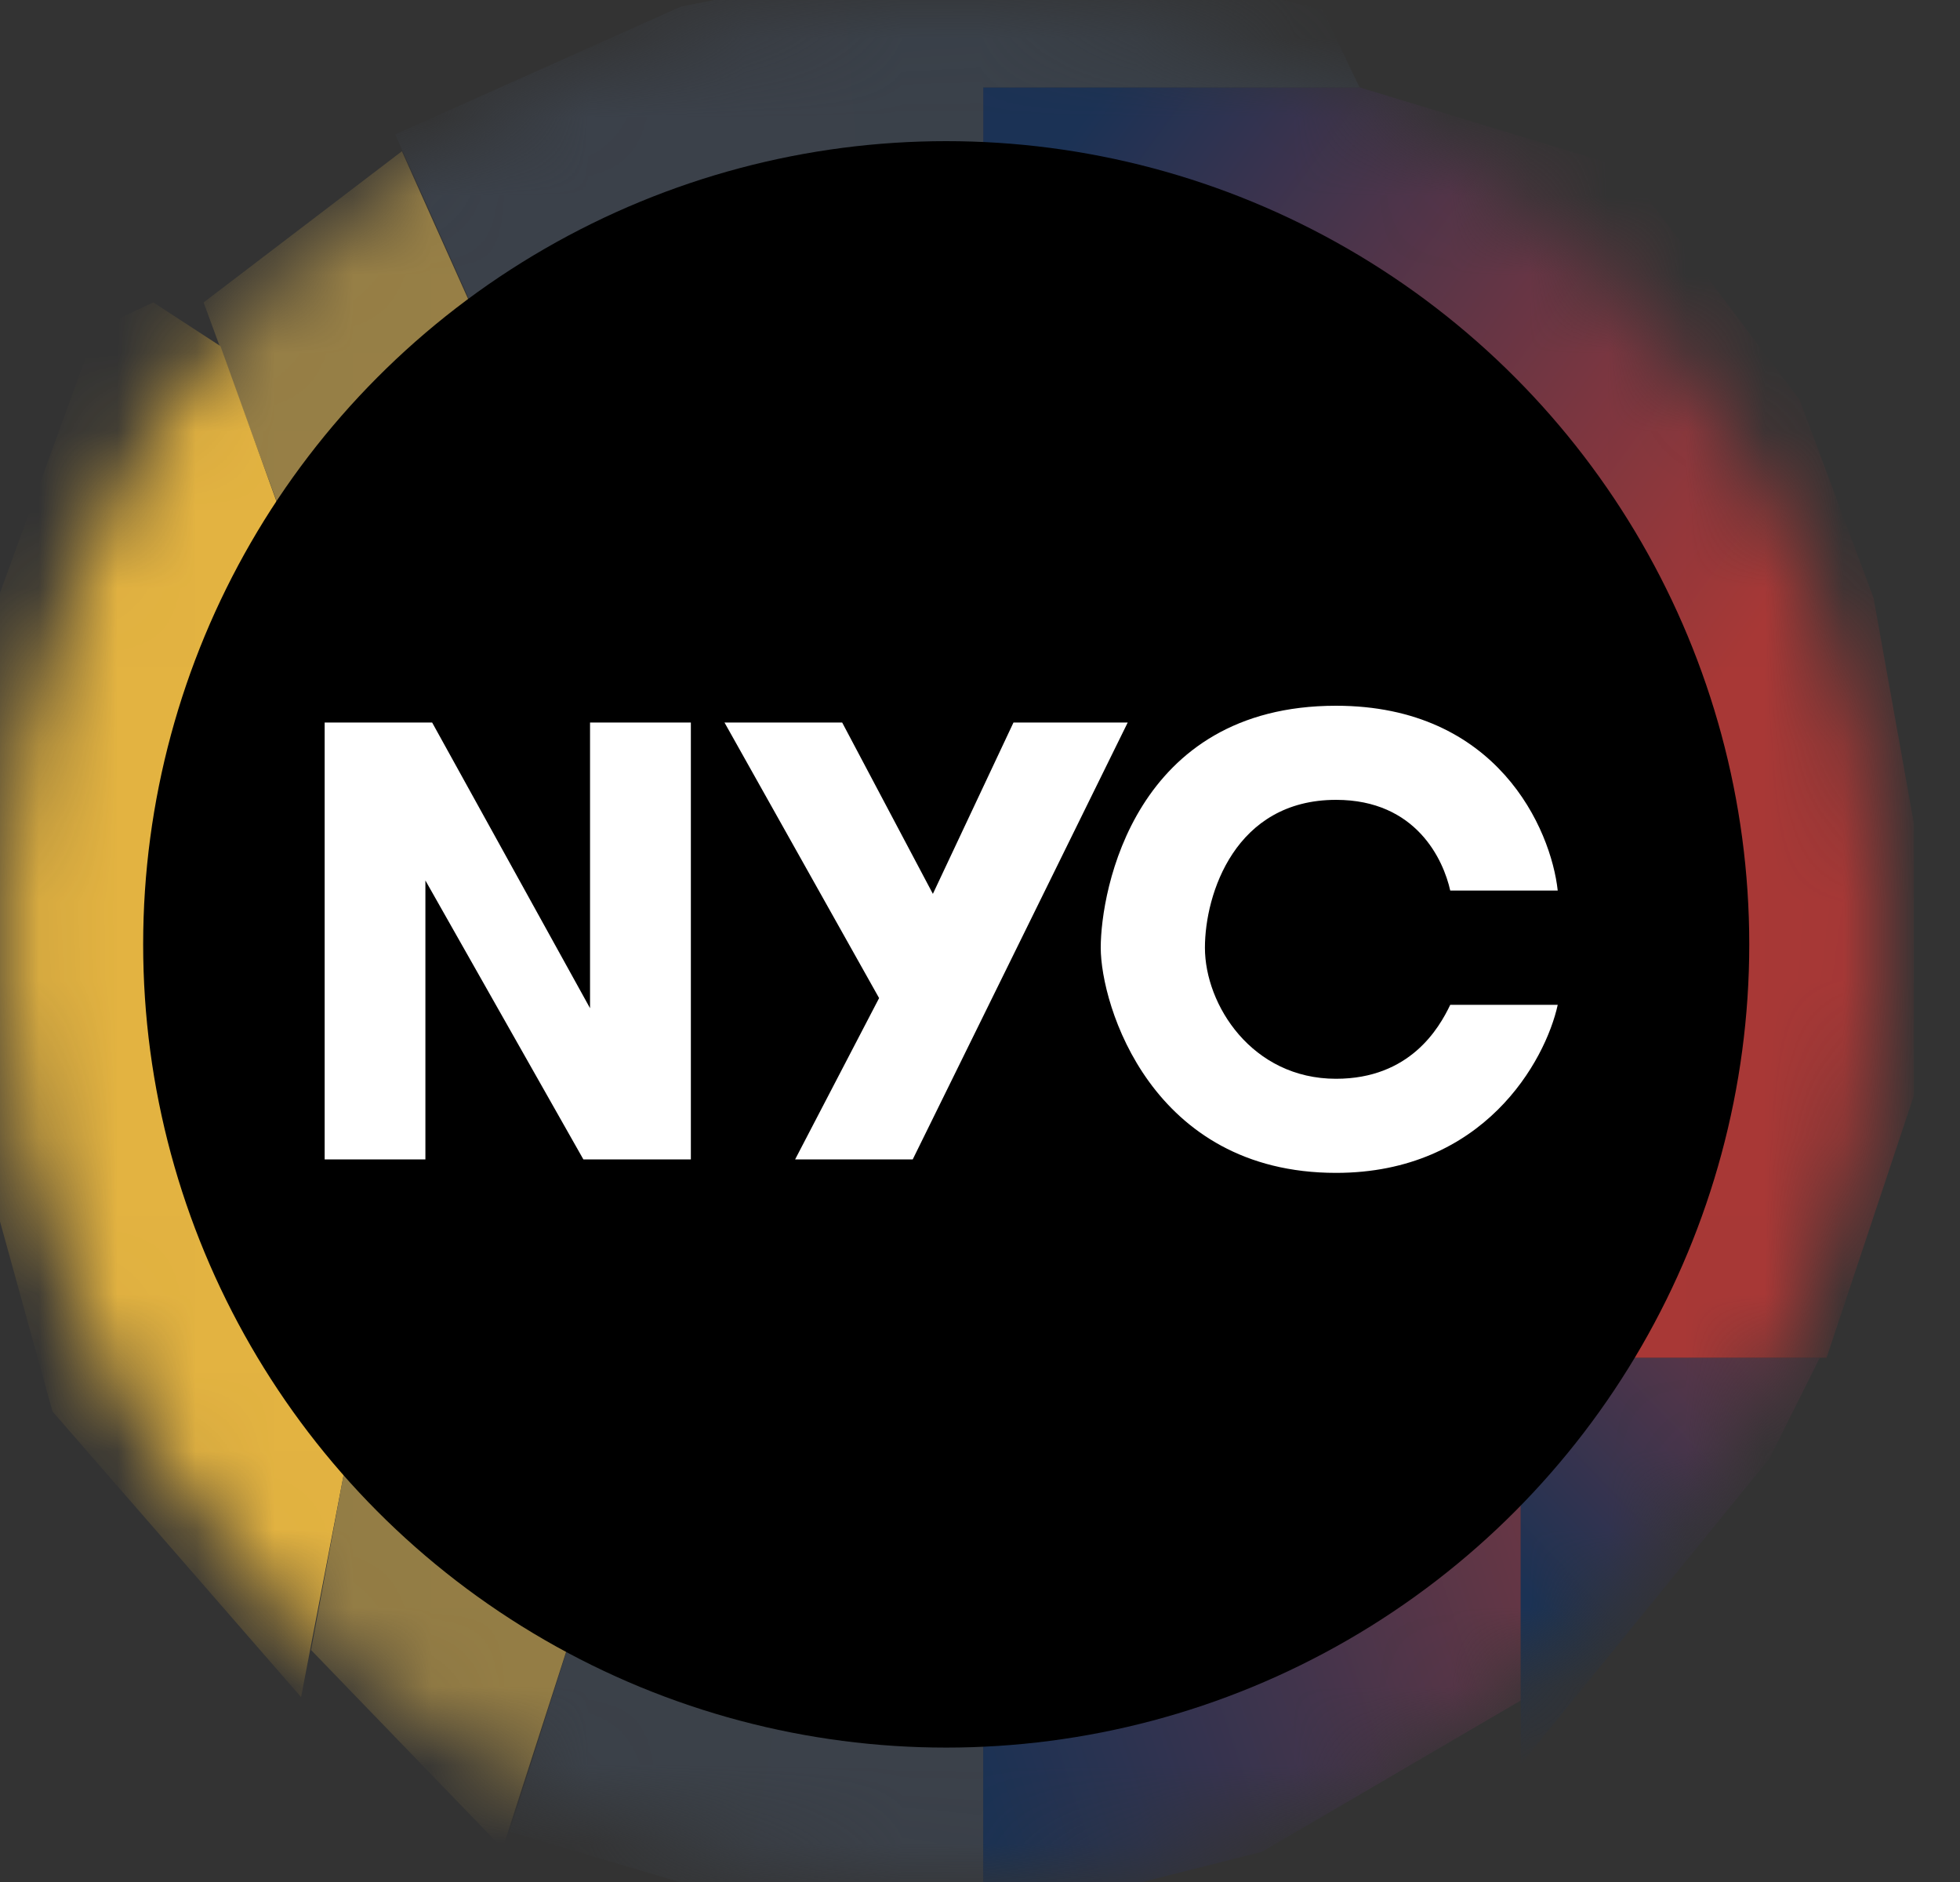 <svg width="25" height="24" viewBox="0 0 25 24" fill="none" xmlns="http://www.w3.org/2000/svg">
<rect x="0" y="0" width="25" height="24" fill="#333333" stroke="none"/>
<mask id="mask0_3409_12031" style="mask-type:alpha" maskUnits="userSpaceOnUse" x="0" y="0" width="25" height="24">
<circle cx="12.026" cy="12" r="12" fill="#C4C4C4"/>
</mask>
<g mask="url(#mask0_3409_12031)">
<path d="M6.24 4.414L5.126 1.929L2.597 3.857L3.669 6.772L6.24 4.414Z" fill="#977F46"/>
<path d="M3.755 7.028L2.812 4.414L1.955 3.856L1.226 4.199L-1.26 11.014L0.669 17.999L3.84 21.642L4.44 18.514L4.269 15.556L3.755 7.028Z" fill="#E3B341"/>
<path d="M4.525 18.042L3.968 21.042L6.411 23.571L7.311 20.785L4.525 18.042Z" fill="#947D45"/>
<path d="M6.498 23.358L7.355 20.657L12.54 21.643V24.086L11.126 24.729L6.498 23.358Z" fill="url(#paint0_linear_3409_12031)"/>
<path d="M12.541 24.514V21.685L15.412 20.657L19.398 18.599V21.685L16.098 23.614L12.541 24.514Z" fill="url(#paint1_linear_3409_12031)"/>
<path d="M19.397 22.5V18.9L20.383 17.314H23.212L22.569 18.6L19.397 22.5Z" fill="url(#paint2_linear_3409_12031)"/>
<path d="M23.298 17.314H20.598L21.241 14.143L21.412 11.528L20.469 8.7L16.655 3.771L12.541 1.971V1.114H17.341L20.727 2.143L22.955 5.1L23.898 7.628L24.412 10.5V13.971L23.298 17.314Z" fill="url(#paint3_linear_3409_12031)"/>
<path d="M5.041 1.714L6.155 4.199L6.627 4.071L12.541 2.485V1.114H17.341L16.87 0.128L13.184 -0.815L8.684 0.085L5.041 1.714Z" fill="url(#paint4_linear_3409_12031)"/>
</g>
<ellipse cx="12.069" cy="12.043" rx="10.243" ry="10.243" fill="black"/>
<path d="M4.141 14.785V9.214H5.512L7.526 12.857V9.214H8.812V14.785H7.441L5.426 11.228V14.785H4.141Z" fill="white"/>
<path d="M11.213 12.728L9.241 9.214H10.742L11.899 11.399L12.927 9.214H14.384L11.642 14.785H10.142L11.213 12.728Z" fill="white"/>
<path d="M18.498 11.357H19.869C19.783 10.571 19.098 9 17.041 9C14.469 9 14.04 11.357 14.04 12.086C14.04 12.814 14.683 14.957 17.041 14.957C18.926 14.957 19.712 13.529 19.869 12.814H18.498C18.355 13.114 17.983 13.757 17.041 13.757C15.969 13.757 15.369 12.814 15.369 12.086C15.369 11.4 15.755 10.2 17.041 10.2C18.069 10.2 18.412 10.971 18.498 11.357Z" fill="white"/>
<defs>
<linearGradient id="paint0_linear_3409_12031" x1="6.926" y1="22.329" x2="12.54" y2="23.358" gradientUnits="userSpaceOnUse">
<stop stop-color="#3B4149"/>
<stop offset="1" stop-color="#3B414A"/>
</linearGradient>
<linearGradient id="paint1_linear_3409_12031" x1="12.541" y1="22.756" x2="20.598" y2="20.056" gradientUnits="userSpaceOnUse">
<stop stop-color="#1B3254"/>
<stop offset="0.5" stop-color="#42344C"/>
<stop offset="1" stop-color="#713742"/>
</linearGradient>
<linearGradient id="paint2_linear_3409_12031" x1="19.397" y1="20.229" x2="22.654" y2="17.1" gradientUnits="userSpaceOnUse">
<stop stop-color="#1B3254"/>
<stop offset="1" stop-color="#653645"/>
</linearGradient>
<linearGradient id="paint3_linear_3409_12031" x1="13.269" y1="2.271" x2="21.969" y2="8.657" gradientUnits="userSpaceOnUse">
<stop stop-color="#1B3255"/>
<stop offset="1" stop-color="#A83836"/>
</linearGradient>
<linearGradient id="paint4_linear_3409_12031" x1="5.384" y1="1.928" x2="16.398" y2="1.071" gradientUnits="userSpaceOnUse">
<stop stop-color="#3B414A"/>
<stop offset="1" stop-color="#3A414A"/>
</linearGradient>
</defs>
</svg>
